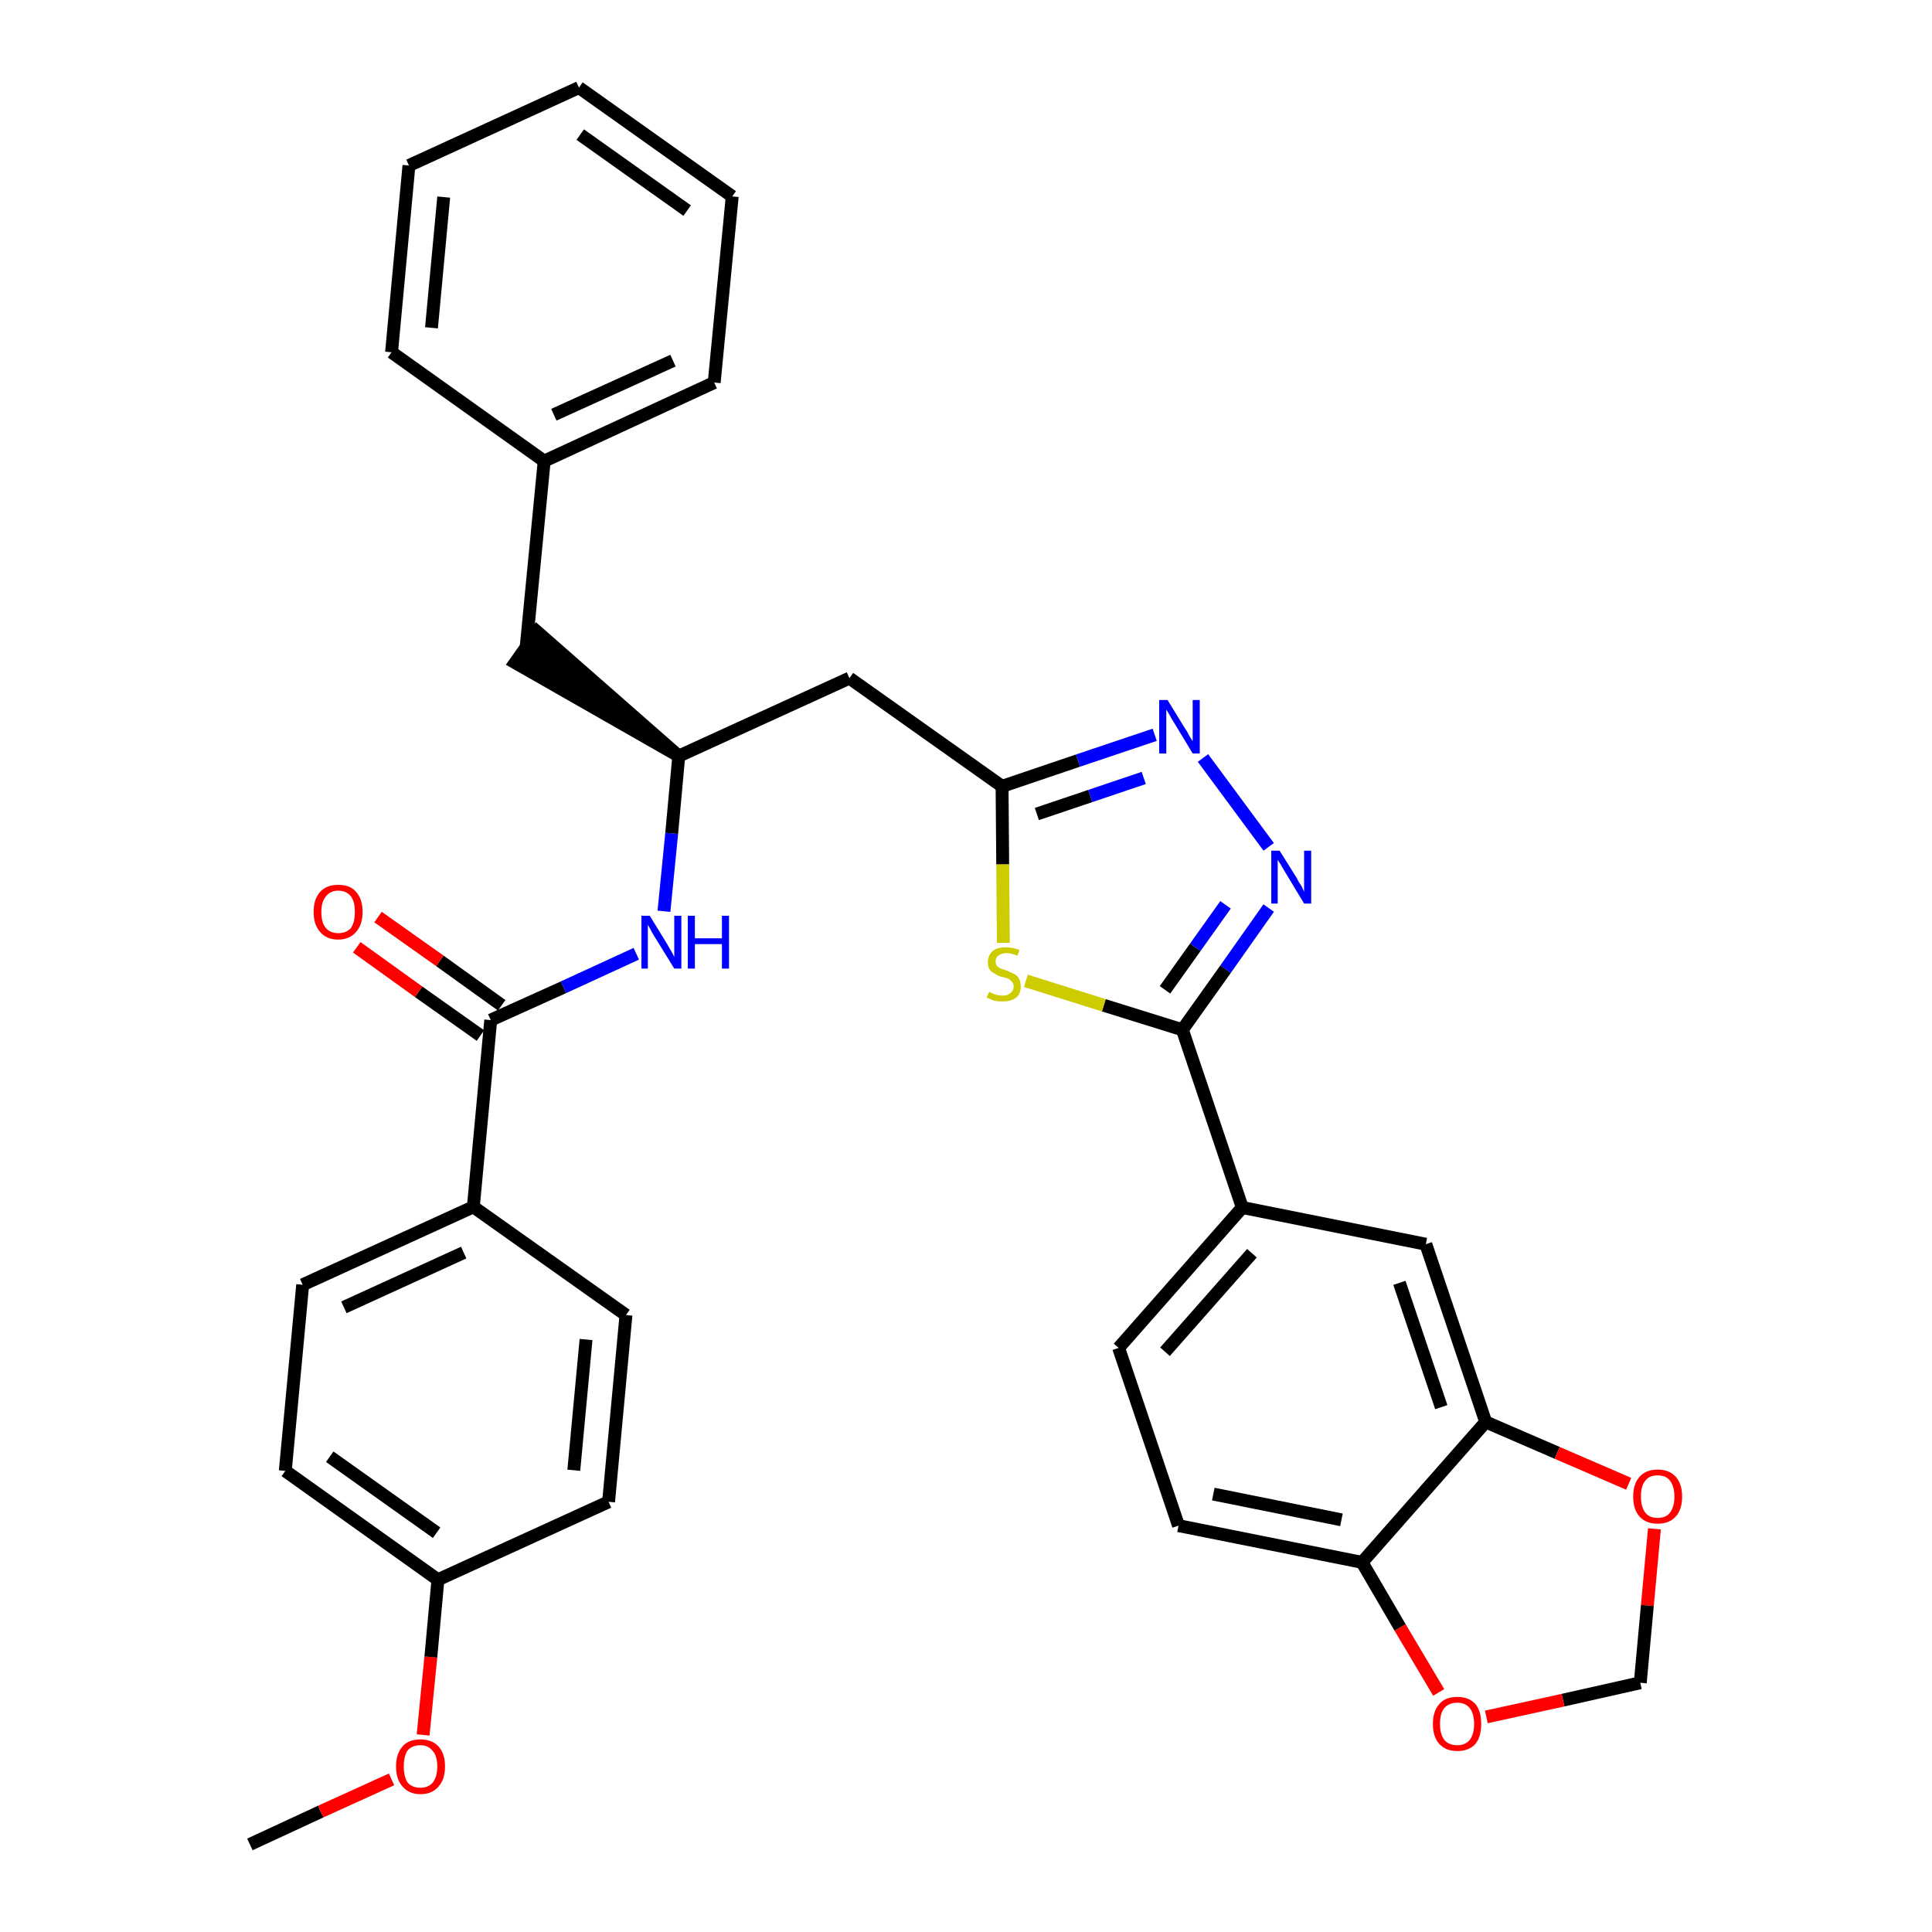 <?xml version='1.0' encoding='iso-8859-1'?>
<svg version='1.1' baseProfile='full'
              xmlns='http://www.w3.org/2000/svg'
                      xmlns:rdkit='http://www.rdkit.org/xml'
                      xmlns:xlink='http://www.w3.org/1999/xlink'
                  xml:space='preserve'
width='300px' height='300px' viewBox='0 0 300 300'>
<!-- END OF HEADER -->
<path class='bond-0 atom-0 atom-1' d='M 38.8,286.4 L 49.8,281.3' style='fill:none;fill-rule:evenodd;stroke:#000000;stroke-width:2.0px;stroke-linecap:butt;stroke-linejoin:miter;stroke-opacity:1' />
<path class='bond-0 atom-0 atom-1' d='M 49.8,281.3 L 60.8,276.3' style='fill:none;fill-rule:evenodd;stroke:#FF0000;stroke-width:2.0px;stroke-linecap:butt;stroke-linejoin:miter;stroke-opacity:1' />
<path class='bond-1 atom-1 atom-2' d='M 65.7,269.4 L 66.9,257.3' style='fill:none;fill-rule:evenodd;stroke:#FF0000;stroke-width:2.0px;stroke-linecap:butt;stroke-linejoin:miter;stroke-opacity:1' />
<path class='bond-1 atom-1 atom-2' d='M 66.9,257.3 L 68.0,245.3' style='fill:none;fill-rule:evenodd;stroke:#000000;stroke-width:2.0px;stroke-linecap:butt;stroke-linejoin:miter;stroke-opacity:1' />
<path class='bond-2 atom-2 atom-3' d='M 68.0,245.3 L 44.3,228.4' style='fill:none;fill-rule:evenodd;stroke:#000000;stroke-width:2.0px;stroke-linecap:butt;stroke-linejoin:miter;stroke-opacity:1' />
<path class='bond-2 atom-2 atom-3' d='M 67.8,238.0 L 51.2,226.2' style='fill:none;fill-rule:evenodd;stroke:#000000;stroke-width:2.0px;stroke-linecap:butt;stroke-linejoin:miter;stroke-opacity:1' />
<path class='bond-33 atom-33 atom-2' d='M 94.5,233.2 L 68.0,245.3' style='fill:none;fill-rule:evenodd;stroke:#000000;stroke-width:2.0px;stroke-linecap:butt;stroke-linejoin:miter;stroke-opacity:1' />
<path class='bond-3 atom-3 atom-4' d='M 44.3,228.4 L 47.0,199.5' style='fill:none;fill-rule:evenodd;stroke:#000000;stroke-width:2.0px;stroke-linecap:butt;stroke-linejoin:miter;stroke-opacity:1' />
<path class='bond-4 atom-4 atom-5' d='M 47.0,199.5 L 73.5,187.4' style='fill:none;fill-rule:evenodd;stroke:#000000;stroke-width:2.0px;stroke-linecap:butt;stroke-linejoin:miter;stroke-opacity:1' />
<path class='bond-4 atom-4 atom-5' d='M 53.4,203.0 L 72.0,194.5' style='fill:none;fill-rule:evenodd;stroke:#000000;stroke-width:2.0px;stroke-linecap:butt;stroke-linejoin:miter;stroke-opacity:1' />
<path class='bond-5 atom-5 atom-6' d='M 73.5,187.4 L 76.2,158.4' style='fill:none;fill-rule:evenodd;stroke:#000000;stroke-width:2.0px;stroke-linecap:butt;stroke-linejoin:miter;stroke-opacity:1' />
<path class='bond-31 atom-5 atom-32' d='M 73.5,187.4 L 97.2,204.2' style='fill:none;fill-rule:evenodd;stroke:#000000;stroke-width:2.0px;stroke-linecap:butt;stroke-linejoin:miter;stroke-opacity:1' />
<path class='bond-6 atom-6 atom-7' d='M 77.9,156.1 L 68.3,149.2' style='fill:none;fill-rule:evenodd;stroke:#000000;stroke-width:2.0px;stroke-linecap:butt;stroke-linejoin:miter;stroke-opacity:1' />
<path class='bond-6 atom-6 atom-7' d='M 68.3,149.2 L 58.7,142.4' style='fill:none;fill-rule:evenodd;stroke:#FF0000;stroke-width:2.0px;stroke-linecap:butt;stroke-linejoin:miter;stroke-opacity:1' />
<path class='bond-6 atom-6 atom-7' d='M 74.6,160.8 L 65.0,154.0' style='fill:none;fill-rule:evenodd;stroke:#000000;stroke-width:2.0px;stroke-linecap:butt;stroke-linejoin:miter;stroke-opacity:1' />
<path class='bond-6 atom-6 atom-7' d='M 65.0,154.0 L 55.4,147.1' style='fill:none;fill-rule:evenodd;stroke:#FF0000;stroke-width:2.0px;stroke-linecap:butt;stroke-linejoin:miter;stroke-opacity:1' />
<path class='bond-7 atom-6 atom-8' d='M 76.2,158.4 L 87.5,153.3' style='fill:none;fill-rule:evenodd;stroke:#000000;stroke-width:2.0px;stroke-linecap:butt;stroke-linejoin:miter;stroke-opacity:1' />
<path class='bond-7 atom-6 atom-8' d='M 87.5,153.3 L 98.8,148.1' style='fill:none;fill-rule:evenodd;stroke:#0000FF;stroke-width:2.0px;stroke-linecap:butt;stroke-linejoin:miter;stroke-opacity:1' />
<path class='bond-8 atom-8 atom-9' d='M 103.1,141.5 L 104.3,129.4' style='fill:none;fill-rule:evenodd;stroke:#0000FF;stroke-width:2.0px;stroke-linecap:butt;stroke-linejoin:miter;stroke-opacity:1' />
<path class='bond-8 atom-8 atom-9' d='M 104.3,129.4 L 105.4,117.4' style='fill:none;fill-rule:evenodd;stroke:#000000;stroke-width:2.0px;stroke-linecap:butt;stroke-linejoin:miter;stroke-opacity:1' />
<path class='bond-9 atom-9 atom-10' d='M 105.4,117.4 L 83.4,98.1 L 80.0,102.9 Z' style='fill:#000000;fill-rule:evenodd;fill-opacity:1;stroke:#000000;stroke-width:2.0px;stroke-linecap:butt;stroke-linejoin:miter;stroke-opacity:1;' />
<path class='bond-16 atom-9 atom-17' d='M 105.4,117.4 L 131.9,105.3' style='fill:none;fill-rule:evenodd;stroke:#000000;stroke-width:2.0px;stroke-linecap:butt;stroke-linejoin:miter;stroke-opacity:1' />
<path class='bond-10 atom-10 atom-11' d='M 81.7,100.5 L 84.5,71.6' style='fill:none;fill-rule:evenodd;stroke:#000000;stroke-width:2.0px;stroke-linecap:butt;stroke-linejoin:miter;stroke-opacity:1' />
<path class='bond-11 atom-11 atom-12' d='M 84.5,71.6 L 110.9,59.4' style='fill:none;fill-rule:evenodd;stroke:#000000;stroke-width:2.0px;stroke-linecap:butt;stroke-linejoin:miter;stroke-opacity:1' />
<path class='bond-11 atom-11 atom-12' d='M 86.0,64.4 L 104.5,56.0' style='fill:none;fill-rule:evenodd;stroke:#000000;stroke-width:2.0px;stroke-linecap:butt;stroke-linejoin:miter;stroke-opacity:1' />
<path class='bond-34 atom-16 atom-11' d='M 60.8,54.7 L 84.5,71.6' style='fill:none;fill-rule:evenodd;stroke:#000000;stroke-width:2.0px;stroke-linecap:butt;stroke-linejoin:miter;stroke-opacity:1' />
<path class='bond-12 atom-12 atom-13' d='M 110.9,59.4 L 113.7,30.5' style='fill:none;fill-rule:evenodd;stroke:#000000;stroke-width:2.0px;stroke-linecap:butt;stroke-linejoin:miter;stroke-opacity:1' />
<path class='bond-13 atom-13 atom-14' d='M 113.7,30.5 L 89.9,13.6' style='fill:none;fill-rule:evenodd;stroke:#000000;stroke-width:2.0px;stroke-linecap:butt;stroke-linejoin:miter;stroke-opacity:1' />
<path class='bond-13 atom-13 atom-14' d='M 106.7,32.7 L 90.1,20.9' style='fill:none;fill-rule:evenodd;stroke:#000000;stroke-width:2.0px;stroke-linecap:butt;stroke-linejoin:miter;stroke-opacity:1' />
<path class='bond-14 atom-14 atom-15' d='M 89.9,13.6 L 63.5,25.7' style='fill:none;fill-rule:evenodd;stroke:#000000;stroke-width:2.0px;stroke-linecap:butt;stroke-linejoin:miter;stroke-opacity:1' />
<path class='bond-15 atom-15 atom-16' d='M 63.5,25.7 L 60.8,54.7' style='fill:none;fill-rule:evenodd;stroke:#000000;stroke-width:2.0px;stroke-linecap:butt;stroke-linejoin:miter;stroke-opacity:1' />
<path class='bond-15 atom-15 atom-16' d='M 68.9,30.6 L 67.0,50.9' style='fill:none;fill-rule:evenodd;stroke:#000000;stroke-width:2.0px;stroke-linecap:butt;stroke-linejoin:miter;stroke-opacity:1' />
<path class='bond-17 atom-17 atom-18' d='M 131.9,105.3 L 155.6,122.1' style='fill:none;fill-rule:evenodd;stroke:#000000;stroke-width:2.0px;stroke-linecap:butt;stroke-linejoin:miter;stroke-opacity:1' />
<path class='bond-18 atom-18 atom-19' d='M 155.6,122.1 L 167.4,118.1' style='fill:none;fill-rule:evenodd;stroke:#000000;stroke-width:2.0px;stroke-linecap:butt;stroke-linejoin:miter;stroke-opacity:1' />
<path class='bond-18 atom-18 atom-19' d='M 167.4,118.1 L 179.3,114.1' style='fill:none;fill-rule:evenodd;stroke:#0000FF;stroke-width:2.0px;stroke-linecap:butt;stroke-linejoin:miter;stroke-opacity:1' />
<path class='bond-18 atom-18 atom-19' d='M 161.0,126.4 L 169.3,123.6' style='fill:none;fill-rule:evenodd;stroke:#000000;stroke-width:2.0px;stroke-linecap:butt;stroke-linejoin:miter;stroke-opacity:1' />
<path class='bond-18 atom-18 atom-19' d='M 169.3,123.6 L 177.6,120.8' style='fill:none;fill-rule:evenodd;stroke:#0000FF;stroke-width:2.0px;stroke-linecap:butt;stroke-linejoin:miter;stroke-opacity:1' />
<path class='bond-35 atom-31 atom-18' d='M 155.8,146.4 L 155.7,134.2' style='fill:none;fill-rule:evenodd;stroke:#CCCC00;stroke-width:2.0px;stroke-linecap:butt;stroke-linejoin:miter;stroke-opacity:1' />
<path class='bond-35 atom-31 atom-18' d='M 155.7,134.2 L 155.6,122.1' style='fill:none;fill-rule:evenodd;stroke:#000000;stroke-width:2.0px;stroke-linecap:butt;stroke-linejoin:miter;stroke-opacity:1' />
<path class='bond-19 atom-19 atom-20' d='M 186.8,117.7 L 197.0,131.5' style='fill:none;fill-rule:evenodd;stroke:#0000FF;stroke-width:2.0px;stroke-linecap:butt;stroke-linejoin:miter;stroke-opacity:1' />
<path class='bond-20 atom-20 atom-21' d='M 197.0,141.0 L 190.3,150.5' style='fill:none;fill-rule:evenodd;stroke:#0000FF;stroke-width:2.0px;stroke-linecap:butt;stroke-linejoin:miter;stroke-opacity:1' />
<path class='bond-20 atom-20 atom-21' d='M 190.3,150.5 L 183.6,159.9' style='fill:none;fill-rule:evenodd;stroke:#000000;stroke-width:2.0px;stroke-linecap:butt;stroke-linejoin:miter;stroke-opacity:1' />
<path class='bond-20 atom-20 atom-21' d='M 190.3,140.5 L 185.6,147.1' style='fill:none;fill-rule:evenodd;stroke:#0000FF;stroke-width:2.0px;stroke-linecap:butt;stroke-linejoin:miter;stroke-opacity:1' />
<path class='bond-20 atom-20 atom-21' d='M 185.6,147.1 L 180.9,153.7' style='fill:none;fill-rule:evenodd;stroke:#000000;stroke-width:2.0px;stroke-linecap:butt;stroke-linejoin:miter;stroke-opacity:1' />
<path class='bond-21 atom-21 atom-22' d='M 183.6,159.9 L 192.9,187.5' style='fill:none;fill-rule:evenodd;stroke:#000000;stroke-width:2.0px;stroke-linecap:butt;stroke-linejoin:miter;stroke-opacity:1' />
<path class='bond-30 atom-21 atom-31' d='M 183.6,159.9 L 171.4,156.1' style='fill:none;fill-rule:evenodd;stroke:#000000;stroke-width:2.0px;stroke-linecap:butt;stroke-linejoin:miter;stroke-opacity:1' />
<path class='bond-30 atom-21 atom-31' d='M 171.4,156.1 L 159.3,152.3' style='fill:none;fill-rule:evenodd;stroke:#CCCC00;stroke-width:2.0px;stroke-linecap:butt;stroke-linejoin:miter;stroke-opacity:1' />
<path class='bond-22 atom-22 atom-23' d='M 192.9,187.5 L 173.7,209.3' style='fill:none;fill-rule:evenodd;stroke:#000000;stroke-width:2.0px;stroke-linecap:butt;stroke-linejoin:miter;stroke-opacity:1' />
<path class='bond-22 atom-22 atom-23' d='M 194.4,194.6 L 180.9,209.9' style='fill:none;fill-rule:evenodd;stroke:#000000;stroke-width:2.0px;stroke-linecap:butt;stroke-linejoin:miter;stroke-opacity:1' />
<path class='bond-36 atom-27 atom-22' d='M 221.4,193.2 L 192.9,187.5' style='fill:none;fill-rule:evenodd;stroke:#000000;stroke-width:2.0px;stroke-linecap:butt;stroke-linejoin:miter;stroke-opacity:1' />
<path class='bond-23 atom-23 atom-24' d='M 173.7,209.3 L 183.0,236.9' style='fill:none;fill-rule:evenodd;stroke:#000000;stroke-width:2.0px;stroke-linecap:butt;stroke-linejoin:miter;stroke-opacity:1' />
<path class='bond-24 atom-24 atom-25' d='M 183.0,236.9 L 211.5,242.6' style='fill:none;fill-rule:evenodd;stroke:#000000;stroke-width:2.0px;stroke-linecap:butt;stroke-linejoin:miter;stroke-opacity:1' />
<path class='bond-24 atom-24 atom-25' d='M 188.4,232.0 L 208.3,236.0' style='fill:none;fill-rule:evenodd;stroke:#000000;stroke-width:2.0px;stroke-linecap:butt;stroke-linejoin:miter;stroke-opacity:1' />
<path class='bond-25 atom-25 atom-26' d='M 211.5,242.6 L 230.7,220.8' style='fill:none;fill-rule:evenodd;stroke:#000000;stroke-width:2.0px;stroke-linecap:butt;stroke-linejoin:miter;stroke-opacity:1' />
<path class='bond-37 atom-30 atom-25' d='M 223.4,262.8 L 217.4,252.7' style='fill:none;fill-rule:evenodd;stroke:#FF0000;stroke-width:2.0px;stroke-linecap:butt;stroke-linejoin:miter;stroke-opacity:1' />
<path class='bond-37 atom-30 atom-25' d='M 217.4,252.7 L 211.5,242.6' style='fill:none;fill-rule:evenodd;stroke:#000000;stroke-width:2.0px;stroke-linecap:butt;stroke-linejoin:miter;stroke-opacity:1' />
<path class='bond-26 atom-26 atom-27' d='M 230.7,220.8 L 221.4,193.2' style='fill:none;fill-rule:evenodd;stroke:#000000;stroke-width:2.0px;stroke-linecap:butt;stroke-linejoin:miter;stroke-opacity:1' />
<path class='bond-26 atom-26 atom-27' d='M 223.8,218.5 L 217.3,199.2' style='fill:none;fill-rule:evenodd;stroke:#000000;stroke-width:2.0px;stroke-linecap:butt;stroke-linejoin:miter;stroke-opacity:1' />
<path class='bond-27 atom-26 atom-28' d='M 230.7,220.8 L 241.8,225.6' style='fill:none;fill-rule:evenodd;stroke:#000000;stroke-width:2.0px;stroke-linecap:butt;stroke-linejoin:miter;stroke-opacity:1' />
<path class='bond-27 atom-26 atom-28' d='M 241.8,225.6 L 252.9,230.4' style='fill:none;fill-rule:evenodd;stroke:#FF0000;stroke-width:2.0px;stroke-linecap:butt;stroke-linejoin:miter;stroke-opacity:1' />
<path class='bond-28 atom-28 atom-29' d='M 256.9,237.4 L 255.8,249.3' style='fill:none;fill-rule:evenodd;stroke:#FF0000;stroke-width:2.0px;stroke-linecap:butt;stroke-linejoin:miter;stroke-opacity:1' />
<path class='bond-28 atom-28 atom-29' d='M 255.8,249.3 L 254.7,261.3' style='fill:none;fill-rule:evenodd;stroke:#000000;stroke-width:2.0px;stroke-linecap:butt;stroke-linejoin:miter;stroke-opacity:1' />
<path class='bond-29 atom-29 atom-30' d='M 254.7,261.3 L 242.7,264.0' style='fill:none;fill-rule:evenodd;stroke:#000000;stroke-width:2.0px;stroke-linecap:butt;stroke-linejoin:miter;stroke-opacity:1' />
<path class='bond-29 atom-29 atom-30' d='M 242.7,264.0 L 230.8,266.6' style='fill:none;fill-rule:evenodd;stroke:#FF0000;stroke-width:2.0px;stroke-linecap:butt;stroke-linejoin:miter;stroke-opacity:1' />
<path class='bond-32 atom-32 atom-33' d='M 97.2,204.2 L 94.5,233.2' style='fill:none;fill-rule:evenodd;stroke:#000000;stroke-width:2.0px;stroke-linecap:butt;stroke-linejoin:miter;stroke-opacity:1' />
<path class='bond-32 atom-32 atom-33' d='M 91.0,208.0 L 89.1,228.3' style='fill:none;fill-rule:evenodd;stroke:#000000;stroke-width:2.0px;stroke-linecap:butt;stroke-linejoin:miter;stroke-opacity:1' />
<path  class='atom-1' d='M 61.5 274.3
Q 61.5 272.3, 62.5 271.2
Q 63.4 270.1, 65.3 270.1
Q 67.1 270.1, 68.1 271.2
Q 69.1 272.3, 69.1 274.3
Q 69.1 276.3, 68.1 277.4
Q 67.1 278.6, 65.3 278.6
Q 63.5 278.6, 62.5 277.4
Q 61.5 276.3, 61.5 274.3
M 65.3 277.6
Q 66.5 277.6, 67.2 276.8
Q 67.9 275.9, 67.9 274.3
Q 67.9 272.7, 67.2 271.9
Q 66.5 271.0, 65.3 271.0
Q 64.0 271.0, 63.3 271.8
Q 62.7 272.7, 62.7 274.3
Q 62.7 275.9, 63.3 276.8
Q 64.0 277.6, 65.3 277.6
' fill='#FF0000'/>
<path  class='atom-7' d='M 48.7 141.6
Q 48.7 139.6, 49.7 138.5
Q 50.7 137.4, 52.5 137.4
Q 54.4 137.4, 55.3 138.5
Q 56.3 139.6, 56.3 141.6
Q 56.3 143.6, 55.3 144.7
Q 54.3 145.9, 52.5 145.9
Q 50.7 145.9, 49.7 144.7
Q 48.7 143.6, 48.7 141.6
M 52.5 144.9
Q 53.8 144.9, 54.5 144.1
Q 55.1 143.2, 55.1 141.6
Q 55.1 140.0, 54.5 139.2
Q 53.8 138.3, 52.5 138.3
Q 51.3 138.3, 50.6 139.2
Q 49.9 140.0, 49.9 141.6
Q 49.9 143.3, 50.6 144.1
Q 51.3 144.9, 52.5 144.9
' fill='#FF0000'/>
<path  class='atom-8' d='M 100.9 142.2
L 103.6 146.6
Q 103.8 147.0, 104.3 147.8
Q 104.7 148.6, 104.7 148.6
L 104.7 142.2
L 105.8 142.2
L 105.8 150.4
L 104.7 150.4
L 101.8 145.7
Q 101.4 145.1, 101.1 144.5
Q 100.7 143.8, 100.6 143.6
L 100.6 150.4
L 99.6 150.4
L 99.6 142.2
L 100.9 142.2
' fill='#0000FF'/>
<path  class='atom-8' d='M 106.8 142.2
L 107.9 142.2
L 107.9 145.7
L 112.1 145.7
L 112.1 142.2
L 113.2 142.2
L 113.2 150.4
L 112.1 150.4
L 112.1 146.6
L 107.9 146.6
L 107.9 150.4
L 106.8 150.4
L 106.8 142.2
' fill='#0000FF'/>
<path  class='atom-19' d='M 181.3 108.7
L 184.0 113.1
Q 184.3 113.5, 184.7 114.3
Q 185.2 115.1, 185.2 115.1
L 185.2 108.7
L 186.3 108.7
L 186.3 117.0
L 185.2 117.0
L 182.3 112.2
Q 181.9 111.6, 181.6 111.0
Q 181.2 110.3, 181.1 110.2
L 181.1 117.0
L 180.0 117.0
L 180.0 108.7
L 181.3 108.7
' fill='#0000FF'/>
<path  class='atom-20' d='M 198.7 132.1
L 201.4 136.4
Q 201.6 136.9, 202.1 137.6
Q 202.5 138.4, 202.5 138.5
L 202.5 132.1
L 203.6 132.1
L 203.6 140.3
L 202.5 140.3
L 199.6 135.5
Q 199.3 135.0, 198.9 134.3
Q 198.5 133.7, 198.4 133.5
L 198.4 140.3
L 197.4 140.3
L 197.4 132.1
L 198.7 132.1
' fill='#0000FF'/>
<path  class='atom-28' d='M 253.6 232.4
Q 253.6 230.4, 254.6 229.3
Q 255.6 228.2, 257.4 228.2
Q 259.2 228.2, 260.2 229.3
Q 261.2 230.4, 261.2 232.4
Q 261.2 234.4, 260.2 235.5
Q 259.2 236.6, 257.4 236.6
Q 255.6 236.6, 254.6 235.5
Q 253.6 234.4, 253.6 232.4
M 257.4 235.7
Q 258.7 235.7, 259.3 234.9
Q 260.0 234.0, 260.0 232.4
Q 260.0 230.8, 259.3 229.9
Q 258.7 229.1, 257.4 229.1
Q 256.1 229.1, 255.5 229.9
Q 254.8 230.7, 254.8 232.4
Q 254.8 234.0, 255.5 234.9
Q 256.1 235.7, 257.4 235.7
' fill='#FF0000'/>
<path  class='atom-30' d='M 222.5 267.7
Q 222.5 265.7, 223.5 264.6
Q 224.4 263.5, 226.3 263.5
Q 228.1 263.5, 229.1 264.6
Q 230.0 265.7, 230.0 267.7
Q 230.0 269.7, 229.1 270.8
Q 228.1 271.9, 226.3 271.9
Q 224.5 271.9, 223.5 270.8
Q 222.5 269.7, 222.5 267.7
M 226.3 271.0
Q 227.5 271.0, 228.2 270.2
Q 228.9 269.3, 228.9 267.7
Q 228.9 266.1, 228.2 265.2
Q 227.5 264.4, 226.3 264.4
Q 225.0 264.4, 224.3 265.2
Q 223.6 266.0, 223.6 267.7
Q 223.6 269.3, 224.3 270.2
Q 225.0 271.0, 226.3 271.0
' fill='#FF0000'/>
<path  class='atom-31' d='M 153.6 154.0
Q 153.7 154.1, 154.0 154.2
Q 154.4 154.4, 154.8 154.5
Q 155.3 154.6, 155.7 154.6
Q 156.5 154.6, 156.9 154.2
Q 157.4 153.8, 157.4 153.2
Q 157.4 152.7, 157.1 152.4
Q 156.9 152.2, 156.6 152.0
Q 156.2 151.8, 155.6 151.7
Q 154.9 151.5, 154.5 151.2
Q 154.0 151.0, 153.7 150.6
Q 153.4 150.2, 153.4 149.4
Q 153.4 148.4, 154.1 147.7
Q 154.8 147.1, 156.2 147.1
Q 157.2 147.1, 158.3 147.5
L 158.0 148.4
Q 157.0 148.0, 156.3 148.0
Q 155.5 148.0, 155.0 148.4
Q 154.6 148.7, 154.6 149.3
Q 154.6 149.7, 154.8 150.0
Q 155.0 150.2, 155.4 150.4
Q 155.7 150.5, 156.3 150.7
Q 157.0 151.0, 157.4 151.2
Q 157.9 151.4, 158.2 151.9
Q 158.5 152.4, 158.5 153.2
Q 158.5 154.3, 157.8 154.9
Q 157.0 155.5, 155.7 155.5
Q 155.0 155.5, 154.4 155.4
Q 153.9 155.2, 153.2 154.9
L 153.6 154.0
' fill='#CCCC00'/>
</svg>
